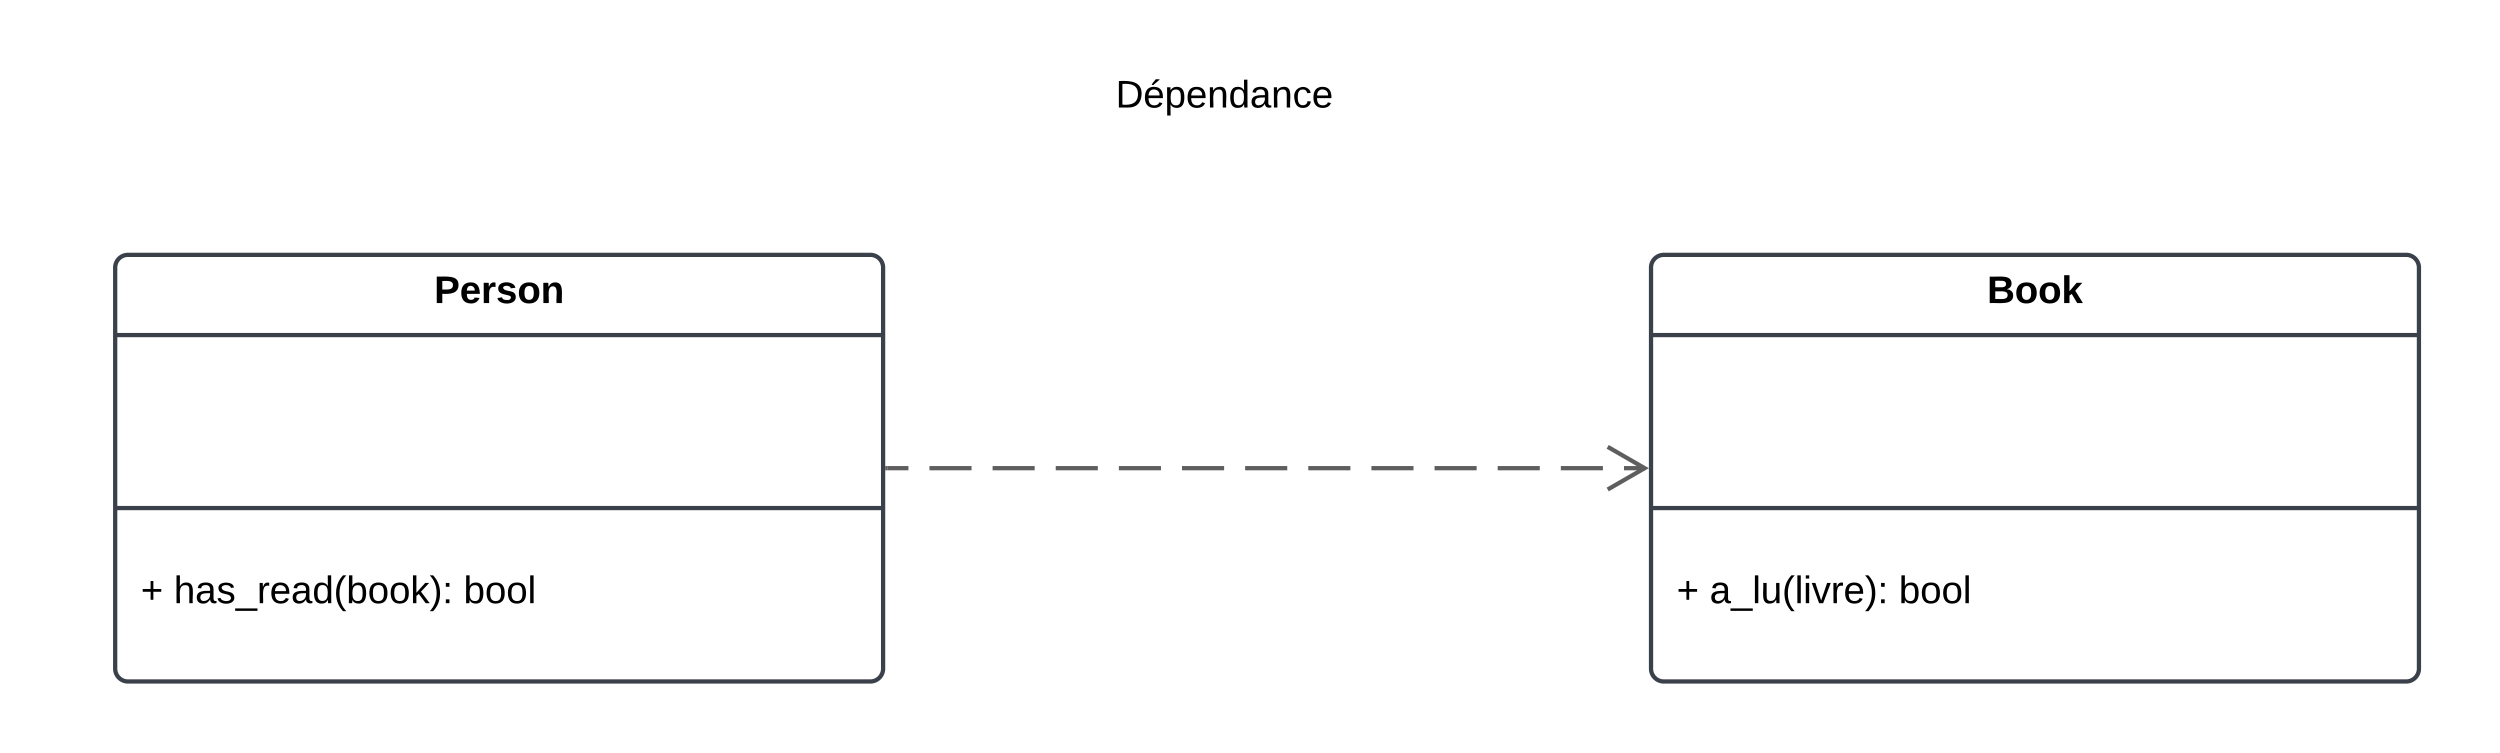 <svg xmlns="http://www.w3.org/2000/svg" xmlns:xlink="http://www.w3.org/1999/xlink" xmlns:lucid="lucid" width="1172" height="353"><g transform="translate(-1526 -216)" lucid:page-tab-id="0_0"><path d="M-500-1000h3500v2500H-500z" fill="#fff"/><path d="M1580 341.48a6 6 0 0 1 6-6h348a6 6 0 0 1 6 6v188a6 6 0 0 1-6 6h-348a6 6 0 0 1-6-6z" stroke="#3a414a" stroke-width="2" fill="#fff"/><path d="M1580 373.08h360m-360 81.1h360" stroke="#3a414a" stroke-width="2" fill="none"/><use xlink:href="#a" transform="matrix(1,0,0,1,1588,343.477) translate(141.55 14.6)"/><use xlink:href="#b" transform="matrix(1,0,0,1,1592,462.177) translate(0 36.6)"/><use xlink:href="#c" transform="matrix(1,0,0,1,1592,462.177) translate(15.5 36.6)"/><use xlink:href="#d" transform="matrix(1,0,0,1,1592,462.177) translate(151.35 36.6)"/><path d="M2300 341.48a6 6 0 0 1 6-6h348a6 6 0 0 1 6 6v188a6 6 0 0 1-6 6h-348a6 6 0 0 1-6-6z" stroke="#3a414a" stroke-width="2" fill="#fff"/><path d="M2300 373.08h360m-360 81.1h360" stroke="#3a414a" stroke-width="2" fill="none"/><use xlink:href="#e" transform="matrix(1,0,0,1,2308,343.477) translate(149.575 14.6)"/><use xlink:href="#b" transform="matrix(1,0,0,1,2312,462.177) translate(0 36.6)"/><use xlink:href="#f" transform="matrix(1,0,0,1,2312,462.177) translate(15.5 36.6)"/><use xlink:href="#d" transform="matrix(1,0,0,1,2312,462.177) translate(104.2 36.6)"/><path d="M1942 435.48h9.87m9.86 0h19.73m9.87 0h19.73m9.87 0h19.73m9.87 0h19.73m9.87 0h19.73m9.86 0h19.74m9.86 0h19.74m9.86 0h19.73m9.87 0h19.73m9.87 0h19.73m9.87 0h19.73m9.87 0h9.86" stroke="#5e5e5e" stroke-width="2" fill="none"/><path d="M1942.03 436.45H1941v-1.95h1.03z" stroke="#5e5e5e" stroke-width=".05" fill="#5e5e5e"/><path d="M2279.68 425.48l17.32 10-17.32 10" stroke="#5e5e5e" stroke-width="2" fill="none"/><path d="M2020 246a6 6 0 0 1 6-6h148a6 6 0 0 1 6 6v35.44a6 6 0 0 1-6 6h-148a6 6 0 0 1-6-6z" fill="#fff"/><g><use xlink:href="#g" transform="matrix(1,0,0,1,2020,240) translate(29.03 26.4)"/></g><defs><path d="M24-248c93 1 206-16 204 79-1 75-69 88-152 82V0H24v-248zm52 121c47 0 100 7 100-41 0-47-54-39-100-39v80" id="h"/><path d="M185-48c-13 30-37 53-82 52C43 2 14-33 14-96s30-98 90-98c62 0 83 45 84 108H66c0 31 8 55 39 56 18 0 30-7 34-22zm-45-69c5-46-57-63-70-21-2 6-4 13-4 21h74" id="i"/><path d="M135-150c-39-12-60 13-60 57V0H25l-1-190h47c2 13-1 29 3 40 6-28 27-53 61-41v41" id="j"/><path d="M137-138c1-29-70-34-71-4 15 46 118 7 119 86 1 83-164 76-172 9l43-7c4 19 20 25 44 25 33 8 57-30 24-41C81-84 22-81 20-136c-2-80 154-74 161-7" id="k"/><path d="M110-194c64 0 96 36 96 99 0 64-35 99-97 99-61 0-95-36-95-99 0-62 34-99 96-99zm-1 164c35 0 45-28 45-65 0-40-10-65-43-65-34 0-45 26-45 65 0 36 10 65 43 65" id="l"/><path d="M135-194c87-1 58 113 63 194h-50c-7-57 23-157-34-157-59 0-34 97-39 157H25l-1-190h47c2 12-1 28 3 38 12-26 28-41 61-42" id="m"/><g id="a"><use transform="matrix(0.05,0,0,0.05,0,0)" xlink:href="#h"/><use transform="matrix(0.05,0,0,0.05,12,0)" xlink:href="#i"/><use transform="matrix(0.05,0,0,0.05,22,0)" xlink:href="#j"/><use transform="matrix(0.05,0,0,0.05,29,0)" xlink:href="#k"/><use transform="matrix(0.05,0,0,0.05,39,0)" xlink:href="#l"/><use transform="matrix(0.05,0,0,0.05,49.95,0)" xlink:href="#m"/></g><path d="M118-107v75H92v-75H18v-26h74v-75h26v75h74v26h-74" id="n"/><use transform="matrix(0.05,0,0,0.05,0,0)" xlink:href="#n" id="b"/><path d="M106-169C34-169 62-67 57 0H25v-261h32l-1 103c12-21 28-36 61-36 89 0 53 116 60 194h-32v-121c2-32-8-49-39-48" id="o"/><path d="M141-36C126-15 110 5 73 4 37 3 15-17 15-53c-1-64 63-63 125-63 3-35-9-54-41-54-24 1-41 7-42 31l-33-3c5-37 33-52 76-52 45 0 72 20 72 64v82c-1 20 7 32 28 27v20c-31 9-61-2-59-35zM48-53c0 20 12 33 32 33 41-3 63-29 60-74-43 2-92-5-92 41" id="p"/><path d="M135-143c-3-34-86-38-87 0 15 53 115 12 119 90S17 21 10-45l28-5c4 36 97 45 98 0-10-56-113-15-118-90-4-57 82-63 122-42 12 7 21 19 24 35" id="q"/><path d="M-5 72V49h209v23H-5" id="r"/><path d="M114-163C36-179 61-72 57 0H25l-1-190h30c1 12-1 29 2 39 6-27 23-49 58-41v29" id="s"/><path d="M100-194c63 0 86 42 84 106H49c0 40 14 67 53 68 26 1 43-12 49-29l28 8c-11 28-37 45-77 45C44 4 14-33 15-96c1-61 26-98 85-98zm52 81c6-60-76-77-97-28-3 7-6 17-6 28h103" id="t"/><path d="M85-194c31 0 48 13 60 33l-1-100h32l1 261h-30c-2-10 0-23-3-31C134-8 116 4 85 4 32 4 16-35 15-94c0-66 23-100 70-100zm9 24c-40 0-46 34-46 75 0 40 6 74 45 74 42 0 51-32 51-76 0-42-9-74-50-73" id="u"/><path d="M87 75C49 33 22-17 22-94c0-76 28-126 65-167h31c-38 41-64 92-64 168S80 34 118 75H87" id="v"/><path d="M115-194c53 0 69 39 70 98 0 66-23 100-70 100C84 3 66-7 56-30L54 0H23l1-261h32v101c10-23 28-34 59-34zm-8 174c40 0 45-34 45-75 0-40-5-75-45-74-42 0-51 32-51 76 0 43 10 73 51 73" id="w"/><path d="M100-194c62-1 85 37 85 99 1 63-27 99-86 99S16-35 15-95c0-66 28-99 85-99zM99-20c44 1 53-31 53-75 0-43-8-75-51-75s-53 32-53 75 10 74 51 75" id="x"/><path d="M143 0L79-87 56-68V0H24v-261h32v163l83-92h37l-77 82L181 0h-38" id="y"/><path d="M33-261c38 41 65 92 65 168S71 34 33 75H2C39 34 66-17 66-93S39-220 2-261h31" id="z"/><path d="M33-154v-36h34v36H33zM33 0v-36h34V0H33" id="A"/><g id="c"><use transform="matrix(0.05,0,0,0.05,0,0)" xlink:href="#o"/><use transform="matrix(0.05,0,0,0.05,10,0)" xlink:href="#p"/><use transform="matrix(0.05,0,0,0.05,20,0)" xlink:href="#q"/><use transform="matrix(0.05,0,0,0.05,29,0)" xlink:href="#r"/><use transform="matrix(0.05,0,0,0.05,39,0)" xlink:href="#s"/><use transform="matrix(0.05,0,0,0.05,44.95,0)" xlink:href="#t"/><use transform="matrix(0.05,0,0,0.05,54.95,0)" xlink:href="#p"/><use transform="matrix(0.05,0,0,0.05,64.95,0)" xlink:href="#u"/><use transform="matrix(0.05,0,0,0.05,74.95,0)" xlink:href="#v"/><use transform="matrix(0.05,0,0,0.05,80.9,0)" xlink:href="#w"/><use transform="matrix(0.05,0,0,0.05,90.9,0)" xlink:href="#x"/><use transform="matrix(0.05,0,0,0.05,100.9,0)" xlink:href="#x"/><use transform="matrix(0.05,0,0,0.05,110.9,0)" xlink:href="#y"/><use transform="matrix(0.05,0,0,0.05,119.9,0)" xlink:href="#z"/><use transform="matrix(0.05,0,0,0.05,125.85,0)" xlink:href="#A"/></g><path d="M24 0v-261h32V0H24" id="B"/><g id="d"><use transform="matrix(0.05,0,0,0.05,0,0)" xlink:href="#w"/><use transform="matrix(0.05,0,0,0.05,10,0)" xlink:href="#x"/><use transform="matrix(0.05,0,0,0.05,20,0)" xlink:href="#x"/><use transform="matrix(0.05,0,0,0.05,30,0)" xlink:href="#B"/></g><path d="M182-130c37 4 62 22 62 59C244 23 116-4 24 0v-248c84 5 203-23 205 63 0 31-19 50-47 55zM76-148c40-3 101 13 101-30 0-44-60-28-101-31v61zm0 110c48-3 116 14 116-37 0-48-69-32-116-35v72" id="C"/><path d="M147 0L96-86 75-71V0H25v-261h50v150l67-79h53l-66 74L201 0h-54" id="D"/><g id="e"><use transform="matrix(0.05,0,0,0.05,0,0)" xlink:href="#C"/><use transform="matrix(0.05,0,0,0.05,12.95,0)" xlink:href="#l"/><use transform="matrix(0.05,0,0,0.05,23.9,0)" xlink:href="#l"/><use transform="matrix(0.05,0,0,0.05,34.85,0)" xlink:href="#D"/></g><path d="M84 4C-5 8 30-112 23-190h32v120c0 31 7 50 39 49 72-2 45-101 50-169h31l1 190h-30c-1-10 1-25-2-33-11 22-28 36-60 37" id="E"/><path d="M24-231v-30h32v30H24zM24 0v-190h32V0H24" id="F"/><path d="M108 0H70L1-190h34L89-25l56-165h34" id="G"/><g id="f"><use transform="matrix(0.05,0,0,0.05,0,0)" xlink:href="#p"/><use transform="matrix(0.05,0,0,0.05,10,0)" xlink:href="#r"/><use transform="matrix(0.05,0,0,0.05,20,0)" xlink:href="#B"/><use transform="matrix(0.05,0,0,0.05,23.95,0)" xlink:href="#E"/><use transform="matrix(0.05,0,0,0.05,33.95,0)" xlink:href="#v"/><use transform="matrix(0.05,0,0,0.05,39.9,0)" xlink:href="#B"/><use transform="matrix(0.05,0,0,0.05,43.85,0)" xlink:href="#F"/><use transform="matrix(0.05,0,0,0.05,47.8,0)" xlink:href="#G"/><use transform="matrix(0.05,0,0,0.05,56.8,0)" xlink:href="#s"/><use transform="matrix(0.05,0,0,0.05,62.75,0)" xlink:href="#t"/><use transform="matrix(0.05,0,0,0.05,72.75,0)" xlink:href="#z"/><use transform="matrix(0.05,0,0,0.05,78.7,0)" xlink:href="#A"/></g><path d="M30-248c118-7 216 8 213 122C240-48 200 0 122 0H30v-248zM63-27c89 8 146-16 146-99s-60-101-146-95v194" id="H"/><path d="M100-194c63 0 86 42 84 106H49c0 40 14 67 53 68 26 1 43-12 49-29l28 8c-11 28-37 45-77 45C44 4 14-33 15-96c1-61 26-98 85-98zm52 81c6-60-76-77-97-28-3 7-6 17-6 28h103zm-74-98c8-23 27-35 38-54h36v5l-58 49H78" id="I"/><path d="M115-194c55 1 70 41 70 98S169 2 115 4C84 4 66-9 55-30l1 105H24l-1-265h31l2 30c10-21 28-34 59-34zm-8 174c40 0 45-34 45-75s-6-73-45-74c-42 0-51 32-51 76 0 43 10 73 51 73" id="J"/><path d="M117-194c89-4 53 116 60 194h-32v-121c0-31-8-49-39-48C34-167 62-67 57 0H25l-1-190h30c1 10-1 24 2 32 11-22 29-35 61-36" id="K"/><path d="M96-169c-40 0-48 33-48 73s9 75 48 75c24 0 41-14 43-38l32 2c-6 37-31 61-74 61-59 0-76-41-82-99-10-93 101-131 147-64 4 7 5 14 7 22l-32 3c-4-21-16-35-41-35" id="L"/><g id="g"><use transform="matrix(0.05,0,0,0.05,0,0)" xlink:href="#H"/><use transform="matrix(0.05,0,0,0.05,12.95,0)" xlink:href="#I"/><use transform="matrix(0.05,0,0,0.05,22.95,0)" xlink:href="#J"/><use transform="matrix(0.05,0,0,0.05,32.95,0)" xlink:href="#t"/><use transform="matrix(0.05,0,0,0.05,42.95,0)" xlink:href="#K"/><use transform="matrix(0.05,0,0,0.05,52.95,0)" xlink:href="#u"/><use transform="matrix(0.05,0,0,0.05,62.95,0)" xlink:href="#p"/><use transform="matrix(0.05,0,0,0.05,72.95,0)" xlink:href="#K"/><use transform="matrix(0.05,0,0,0.05,82.95,0)" xlink:href="#L"/><use transform="matrix(0.05,0,0,0.05,91.95,0)" xlink:href="#t"/></g></defs></g></svg>